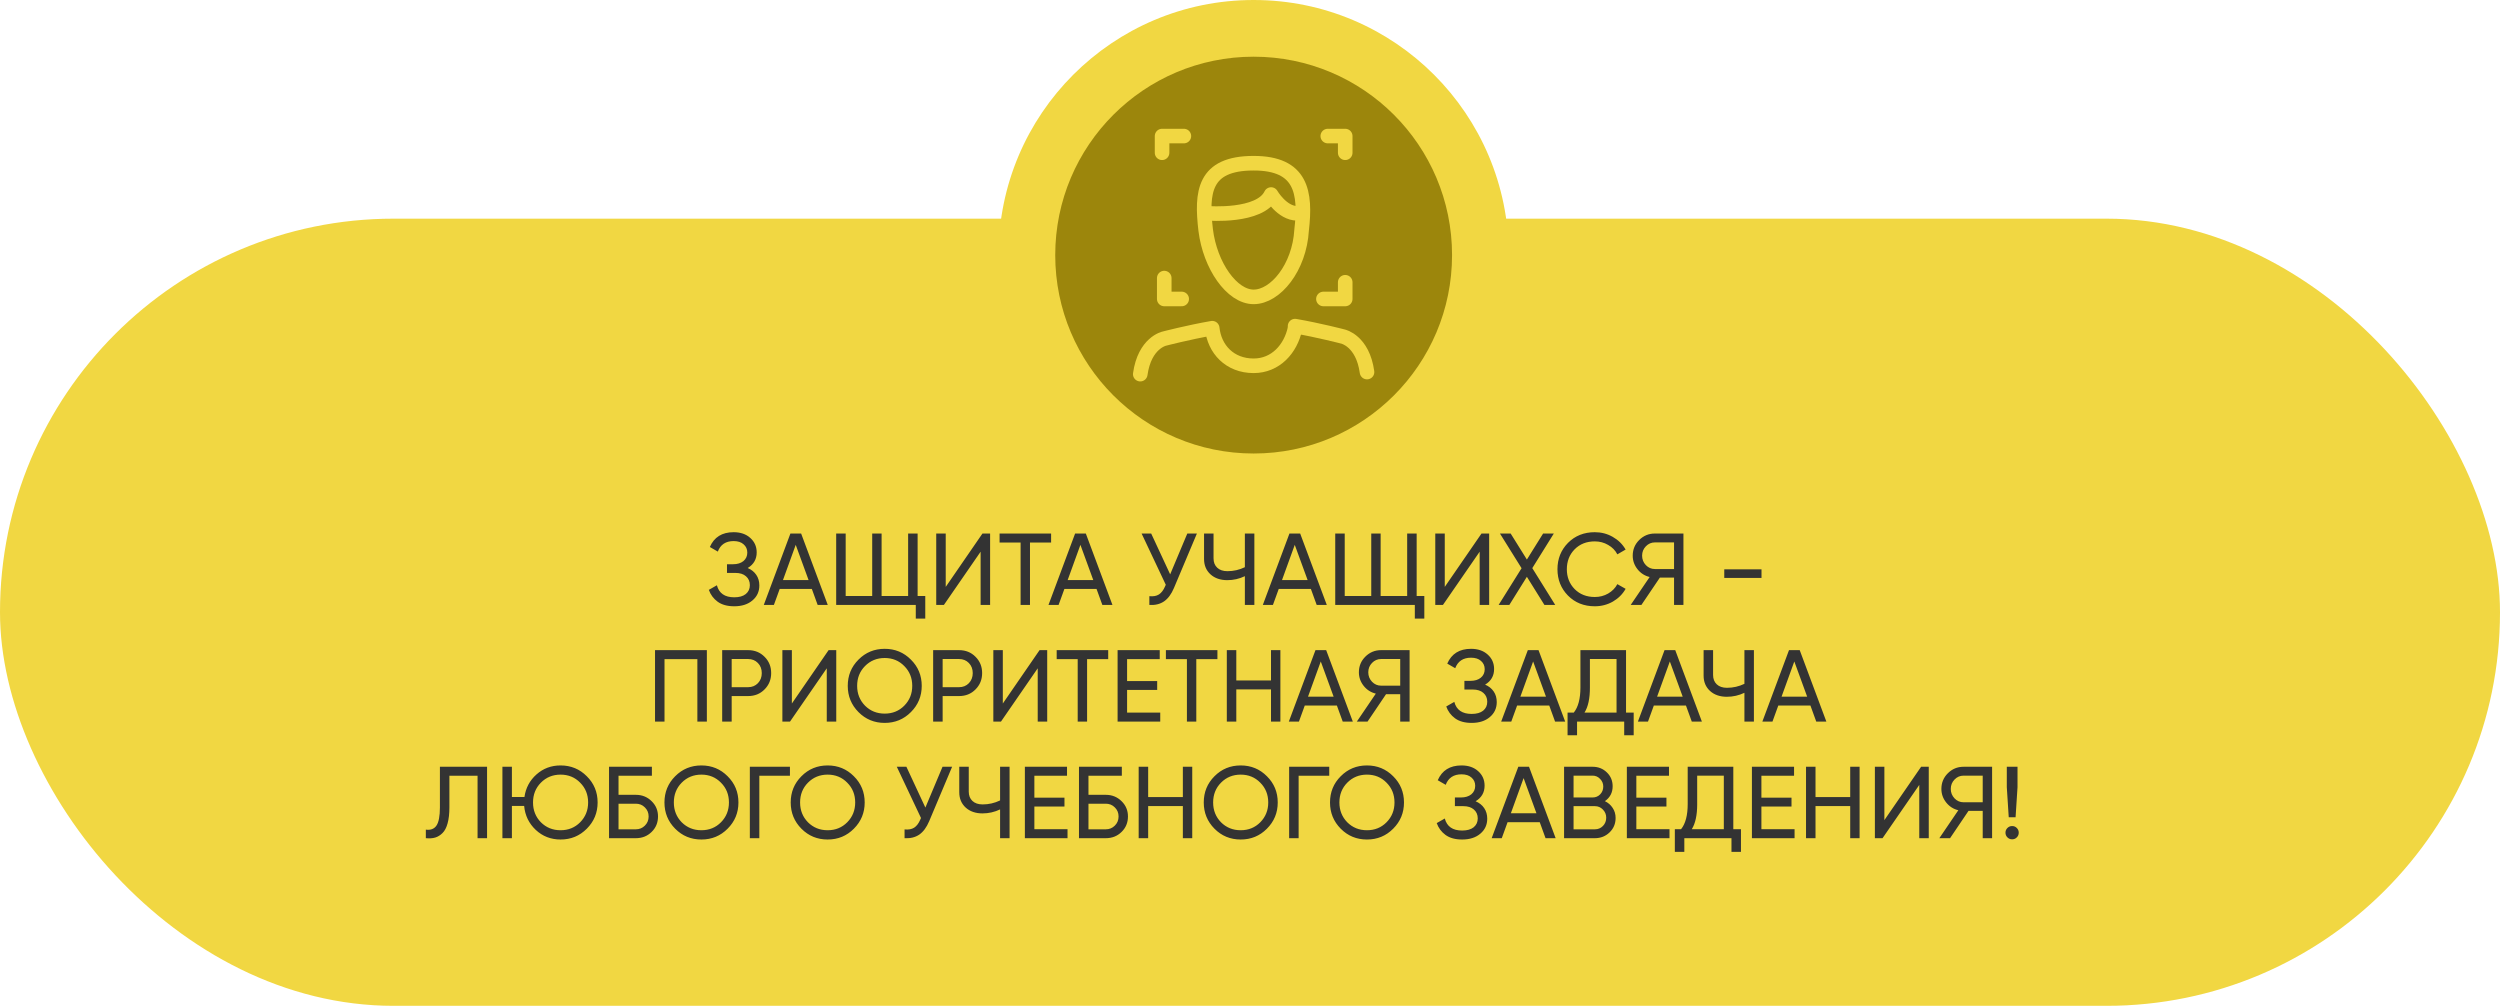 <svg width="343" height="138" viewBox="0 0 343 138" fill="none" xmlns="http://www.w3.org/2000/svg">
<rect y="30" width="343" height="108" rx="54" fill="#F1D742"/>
<path d="M102.586 77.932C103.09 78.147 103.482 78.459 103.762 78.87C104.042 79.281 104.182 79.766 104.182 80.326C104.182 81.166 103.865 81.852 103.23 82.384C102.605 82.916 101.774 83.182 100.738 83.182C99.796 83.182 99.035 82.972 98.456 82.552C97.887 82.132 97.486 81.591 97.252 80.928L98.358 80.298C98.648 81.399 99.441 81.95 100.738 81.95C101.42 81.95 101.947 81.801 102.32 81.502C102.694 81.194 102.88 80.788 102.88 80.284C102.88 79.78 102.703 79.374 102.348 79.066C102.003 78.758 101.518 78.604 100.892 78.604H99.744V77.414H100.57C101.168 77.414 101.644 77.269 101.998 76.98C102.353 76.681 102.53 76.294 102.53 75.818C102.53 75.351 102.362 74.973 102.026 74.684C101.7 74.385 101.242 74.236 100.654 74.236C99.572 74.236 98.848 74.717 98.484 75.678L97.392 75.048C97.98 73.695 99.068 73.018 100.654 73.018C101.597 73.018 102.358 73.279 102.936 73.802C103.524 74.325 103.818 74.987 103.818 75.79C103.818 76.723 103.408 77.437 102.586 77.932ZM112.183 83L111.385 80.802H106.975L106.177 83H104.791L108.445 73.2H109.915L113.569 83H112.183ZM107.423 79.584H110.937L109.173 74.754L107.423 79.584ZM125.897 81.768H126.947V84.876H125.645V83H114.725V73.2H116.027V81.768H119.667V73.2H120.955V81.768H124.595V73.2H125.897V81.768ZM134.541 83V75.692L129.501 83H128.451V73.2H129.753V80.522L134.793 73.2H135.843V83H134.541ZM144.212 73.2V74.432H141.314V83H140.026V74.432H137.142V73.2H144.212ZM151.243 83L150.445 80.802H146.035L145.237 83H143.851L147.505 73.2H148.975L152.629 83H151.243ZM146.483 79.584H149.997L148.233 74.754L146.483 79.584ZM162.899 73.2H164.215L161.065 80.676C160.711 81.516 160.258 82.127 159.707 82.51C159.157 82.883 158.485 83.047 157.691 83V81.796C158.233 81.852 158.671 81.773 159.007 81.558C159.343 81.343 159.623 80.975 159.847 80.452L159.945 80.228L156.627 73.2H157.943L160.547 78.8L162.899 73.2ZM170.796 73.2H172.098V83H170.796V79.052C170.031 79.416 169.228 79.598 168.388 79.598C167.436 79.598 166.666 79.332 166.078 78.8C165.49 78.259 165.196 77.559 165.196 76.7V73.2H166.498V76.616C166.498 77.148 166.666 77.573 167.002 77.89C167.338 78.207 167.805 78.366 168.402 78.366C169.242 78.366 170.04 78.184 170.796 77.82V73.2ZM180.651 83L179.853 80.802H175.443L174.645 83H173.259L176.913 73.2H178.383L182.037 83H180.651ZM175.891 79.584H179.405L177.641 74.754L175.891 79.584ZM194.366 81.768H195.416V84.876H194.114V83H183.194V73.2H184.496V81.768H188.136V73.2H189.424V81.768H193.064V73.2H194.366V81.768ZM203.01 83V75.692L197.97 83H196.92V73.2H198.222V80.522L203.262 73.2H204.312V83H203.01ZM213.38 83H211.896L209.488 79.136L207.08 83H205.61L208.76 77.96L205.792 73.2H207.262L209.488 76.77L211.714 73.2H213.184L210.23 77.946L213.38 83ZM218.807 83.182C217.323 83.182 216.096 82.692 215.125 81.712C214.164 80.732 213.683 79.528 213.683 78.1C213.683 76.672 214.164 75.468 215.125 74.488C216.096 73.508 217.323 73.018 218.807 73.018C219.703 73.018 220.525 73.233 221.271 73.662C222.027 74.091 222.615 74.67 223.035 75.398L221.901 76.056C221.621 75.515 221.201 75.085 220.641 74.768C220.091 74.441 219.479 74.278 218.807 74.278C217.678 74.278 216.754 74.642 216.035 75.37C215.326 76.098 214.971 77.008 214.971 78.1C214.971 79.183 215.326 80.088 216.035 80.816C216.754 81.544 217.678 81.908 218.807 81.908C219.479 81.908 220.091 81.749 220.641 81.432C221.201 81.105 221.621 80.676 221.901 80.144L223.035 80.788C222.625 81.516 222.041 82.099 221.285 82.538C220.529 82.967 219.703 83.182 218.807 83.182ZM230.967 73.2V83H229.679V79.248H227.733L225.199 83H223.729L226.333 79.164C225.661 79.005 225.106 78.651 224.667 78.1C224.229 77.549 224.009 76.929 224.009 76.238C224.009 75.398 224.303 74.684 224.891 74.096C225.489 73.499 226.207 73.2 227.047 73.2H230.967ZM227.047 78.072H229.679V74.418H227.047C226.571 74.418 226.161 74.595 225.815 74.95C225.47 75.305 225.297 75.734 225.297 76.238C225.297 76.742 225.47 77.176 225.815 77.54C226.161 77.895 226.571 78.072 227.047 78.072ZM236.569 79.29V78.114H241.679V79.29H236.569ZM96.981 89.2V99H95.679V90.432H91.171V99H89.869V89.2H96.981ZM102.64 89.2C103.546 89.2 104.297 89.503 104.894 90.11C105.501 90.707 105.804 91.454 105.804 92.35C105.804 93.237 105.501 93.983 104.894 94.59C104.297 95.197 103.546 95.5 102.64 95.5H100.386V99H99.084V89.2H102.64ZM102.64 94.282C103.182 94.282 103.63 94.1 103.984 93.736C104.339 93.363 104.516 92.901 104.516 92.35C104.516 91.79 104.339 91.328 103.984 90.964C103.63 90.6 103.182 90.418 102.64 90.418H100.386V94.282H102.64ZM113.432 99V91.692L108.392 99H107.342V89.2H108.644V96.522L113.684 89.2H114.734V99H113.432ZM124.978 97.698C123.998 98.687 122.799 99.182 121.38 99.182C119.962 99.182 118.762 98.687 117.782 97.698C116.802 96.709 116.312 95.509 116.312 94.1C116.312 92.681 116.802 91.482 117.782 90.502C118.762 89.513 119.962 89.018 121.38 89.018C122.799 89.018 123.998 89.513 124.978 90.502C125.968 91.482 126.462 92.681 126.462 94.1C126.462 95.509 125.968 96.709 124.978 97.698ZM118.678 96.816C119.406 97.544 120.307 97.908 121.38 97.908C122.454 97.908 123.35 97.544 124.068 96.816C124.796 96.079 125.16 95.173 125.16 94.1C125.16 93.017 124.796 92.112 124.068 91.384C123.35 90.647 122.454 90.278 121.38 90.278C120.307 90.278 119.406 90.647 118.678 91.384C117.96 92.112 117.6 93.017 117.6 94.1C117.6 95.173 117.96 96.079 118.678 96.816ZM131.584 89.2C132.489 89.2 133.24 89.503 133.838 90.11C134.444 90.707 134.748 91.454 134.748 92.35C134.748 93.237 134.444 93.983 133.838 94.59C133.24 95.197 132.489 95.5 131.584 95.5H129.33V99H128.028V89.2H131.584ZM131.584 94.282C132.125 94.282 132.573 94.1 132.928 93.736C133.282 93.363 133.46 92.901 133.46 92.35C133.46 91.79 133.282 91.328 132.928 90.964C132.573 90.6 132.125 90.418 131.584 90.418H129.33V94.282H131.584ZM142.375 99V91.692L137.335 99H136.285V89.2H137.587V96.522L142.627 89.2H143.677V99H142.375ZM152.046 89.2V90.432H149.148V99H147.86V90.432H144.976V89.2H152.046ZM154.636 97.768H159.186V99H153.334V89.2H159.116V90.432H154.636V93.442H158.766V94.66H154.636V97.768ZM167.03 89.2V90.432H164.132V99H162.844V90.432H159.96V89.2H167.03ZM174.381 89.2H175.669V99H174.381V94.59H169.621V99H168.319V89.2H169.621V93.358H174.381V89.2ZM184.22 99L183.422 96.802H179.012L178.214 99H176.828L180.482 89.2H181.952L185.606 99H184.22ZM179.46 95.584H182.974L181.21 90.754L179.46 95.584ZM193.397 89.2V99H192.109V95.248H190.163L187.629 99H186.159L188.763 95.164C188.091 95.005 187.536 94.651 187.097 94.1C186.658 93.549 186.439 92.929 186.439 92.238C186.439 91.398 186.733 90.684 187.321 90.096C187.918 89.499 188.637 89.2 189.477 89.2H193.397ZM189.477 94.072H192.109V90.418H189.477C189.001 90.418 188.59 90.595 188.245 90.95C187.9 91.305 187.727 91.734 187.727 92.238C187.727 92.742 187.9 93.176 188.245 93.54C188.59 93.895 189.001 94.072 189.477 94.072ZM203.758 93.932C204.262 94.147 204.654 94.459 204.934 94.87C205.214 95.281 205.354 95.766 205.354 96.326C205.354 97.166 205.037 97.852 204.402 98.384C203.777 98.916 202.946 99.182 201.91 99.182C200.968 99.182 200.207 98.972 199.628 98.552C199.059 98.132 198.658 97.591 198.424 96.928L199.53 96.298C199.82 97.399 200.613 97.95 201.91 97.95C202.592 97.95 203.119 97.801 203.492 97.502C203.866 97.194 204.052 96.788 204.052 96.284C204.052 95.78 203.875 95.374 203.52 95.066C203.175 94.758 202.69 94.604 202.064 94.604H200.916V93.414H201.742C202.34 93.414 202.816 93.269 203.17 92.98C203.525 92.681 203.702 92.294 203.702 91.818C203.702 91.351 203.534 90.973 203.198 90.684C202.872 90.385 202.414 90.236 201.826 90.236C200.744 90.236 200.02 90.717 199.656 91.678L198.564 91.048C199.152 89.695 200.24 89.018 201.826 89.018C202.769 89.018 203.53 89.279 204.108 89.802C204.696 90.325 204.99 90.987 204.99 91.79C204.99 92.723 204.58 93.437 203.758 93.932ZM213.355 99L212.557 96.802H208.147L207.349 99H205.963L209.617 89.2H211.087L214.741 99H213.355ZM208.595 95.584H212.109L210.345 90.754L208.595 95.584ZM223.092 97.768H224.142V100.876H222.84V99H216.372V100.876H215.07V97.768H215.924C216.531 97.012 216.834 95.864 216.834 94.324V89.2H223.092V97.768ZM217.394 97.768H221.79V90.418H218.136V94.352C218.136 95.836 217.889 96.975 217.394 97.768ZM232.112 99L231.314 96.802H226.904L226.106 99H224.72L228.374 89.2H229.844L233.498 99H232.112ZM227.352 95.584H230.866L229.102 90.754L227.352 95.584ZM239.334 89.2H240.636V99H239.334V95.052C238.568 95.416 237.766 95.598 236.926 95.598C235.974 95.598 235.204 95.332 234.616 94.8C234.028 94.259 233.734 93.559 233.734 92.7V89.2H235.036V92.616C235.036 93.148 235.204 93.573 235.54 93.89C235.876 94.207 236.342 94.366 236.94 94.366C237.78 94.366 238.578 94.184 239.334 93.82V89.2ZM249.189 99L248.391 96.802H243.981L243.183 99H241.797L245.451 89.2H246.921L250.575 99H249.189ZM244.429 95.584H247.943L246.179 90.754L244.429 95.584ZM58.425 115V113.824C59.069 113.917 59.549 113.74 59.867 113.292C60.193 112.835 60.356 111.99 60.356 110.758V105.2H66.825V115H65.522V106.432H61.658V110.758C61.658 111.635 61.575 112.373 61.407 112.97C61.248 113.558 61.014 114.001 60.706 114.3C60.408 114.599 60.072 114.804 59.699 114.916C59.334 115.019 58.91 115.047 58.425 115ZM76.911 105.018C78.329 105.018 79.529 105.513 80.509 106.502C81.498 107.482 81.993 108.681 81.993 110.1C81.993 111.509 81.498 112.709 80.509 113.698C79.529 114.687 78.329 115.182 76.911 115.182C75.585 115.182 74.451 114.743 73.509 113.866C72.566 112.979 72.034 111.883 71.913 110.576H70.233V115H68.931V105.2H70.233V109.344H71.955C72.132 108.103 72.683 107.071 73.607 106.25C74.531 105.429 75.632 105.018 76.911 105.018ZM74.209 112.816C74.937 113.544 75.838 113.908 76.911 113.908C77.984 113.908 78.88 113.544 79.599 112.816C80.327 112.079 80.691 111.173 80.691 110.1C80.691 109.017 80.327 108.112 79.599 107.384C78.88 106.647 77.984 106.278 76.911 106.278C75.838 106.278 74.937 106.647 74.209 107.384C73.49 108.112 73.131 109.017 73.131 110.1C73.131 111.173 73.49 112.079 74.209 112.816ZM87.242 109.05C88.091 109.05 88.81 109.339 89.398 109.918C89.986 110.487 90.28 111.187 90.28 112.018C90.28 112.867 89.986 113.577 89.398 114.146C88.819 114.715 88.1 115 87.242 115H83.56V105.2H89.44V106.432H84.862V109.05H87.242ZM87.242 113.782C87.727 113.782 88.138 113.614 88.474 113.278C88.819 112.942 88.992 112.522 88.992 112.018C88.992 111.523 88.819 111.108 88.474 110.772C88.138 110.436 87.727 110.268 87.242 110.268H84.862V113.782H87.242ZM99.829 113.698C98.849 114.687 97.65 115.182 96.231 115.182C94.812 115.182 93.613 114.687 92.633 113.698C91.653 112.709 91.163 111.509 91.163 110.1C91.163 108.681 91.653 107.482 92.633 106.502C93.613 105.513 94.812 105.018 96.231 105.018C97.65 105.018 98.849 105.513 99.829 106.502C100.818 107.482 101.313 108.681 101.313 110.1C101.313 111.509 100.818 112.709 99.829 113.698ZM93.529 112.816C94.257 113.544 95.157 113.908 96.231 113.908C97.304 113.908 98.2 113.544 98.919 112.816C99.647 112.079 100.011 111.173 100.011 110.1C100.011 109.017 99.647 108.112 98.919 107.384C98.2 106.647 97.304 106.278 96.231 106.278C95.157 106.278 94.257 106.647 93.529 107.384C92.81 108.112 92.451 109.017 92.451 110.1C92.451 111.173 92.81 112.079 93.529 112.816ZM108.38 105.2V106.432H104.18V115H102.878V105.2H108.38ZM117.151 113.698C116.171 114.687 114.972 115.182 113.553 115.182C112.134 115.182 110.935 114.687 109.955 113.698C108.975 112.709 108.485 111.509 108.485 110.1C108.485 108.681 108.975 107.482 109.955 106.502C110.935 105.513 112.134 105.018 113.553 105.018C114.972 105.018 116.171 105.513 117.151 106.502C118.14 107.482 118.635 108.681 118.635 110.1C118.635 111.509 118.14 112.709 117.151 113.698ZM110.851 112.816C111.579 113.544 112.48 113.908 113.553 113.908C114.626 113.908 115.522 113.544 116.241 112.816C116.969 112.079 117.333 111.173 117.333 110.1C117.333 109.017 116.969 108.112 116.241 107.384C115.522 106.647 114.626 106.278 113.553 106.278C112.48 106.278 111.579 106.647 110.851 107.384C110.132 108.112 109.773 109.017 109.773 110.1C109.773 111.173 110.132 112.079 110.851 112.816ZM129.314 105.2H130.63L127.48 112.676C127.126 113.516 126.673 114.127 126.122 114.51C125.572 114.883 124.9 115.047 124.106 115V113.796C124.648 113.852 125.086 113.773 125.422 113.558C125.758 113.343 126.038 112.975 126.262 112.452L126.36 112.228L123.042 105.2H124.358L126.962 110.8L129.314 105.2ZM137.211 105.2H138.513V115H137.211V111.052C136.446 111.416 135.643 111.598 134.803 111.598C133.851 111.598 133.081 111.332 132.493 110.8C131.905 110.259 131.611 109.559 131.611 108.7V105.2H132.913V108.616C132.913 109.148 133.081 109.573 133.417 109.89C133.753 110.207 134.22 110.366 134.817 110.366C135.657 110.366 136.455 110.184 137.211 109.82V105.2ZM141.915 113.768H146.465V115H140.613V105.2H146.395V106.432H141.915V109.442H146.045V110.66H141.915V113.768ZM151.718 109.05C152.568 109.05 153.286 109.339 153.874 109.918C154.462 110.487 154.756 111.187 154.756 112.018C154.756 112.867 154.462 113.577 153.874 114.146C153.296 114.715 152.577 115 151.718 115H148.036V105.2H153.916V106.432H149.338V109.05H151.718ZM151.718 113.782C152.204 113.782 152.614 113.614 152.95 113.278C153.296 112.942 153.468 112.522 153.468 112.018C153.468 111.523 153.296 111.108 152.95 110.772C152.614 110.436 152.204 110.268 151.718 110.268H149.338V113.782H151.718ZM162.288 105.2H163.576V115H162.288V110.59H157.528V115H156.226V105.2H157.528V109.358H162.288V105.2ZM173.821 113.698C172.841 114.687 171.642 115.182 170.223 115.182C168.804 115.182 167.605 114.687 166.625 113.698C165.645 112.709 165.155 111.509 165.155 110.1C165.155 108.681 165.645 107.482 166.625 106.502C167.605 105.513 168.804 105.018 170.223 105.018C171.642 105.018 172.841 105.513 173.821 106.502C174.81 107.482 175.305 108.681 175.305 110.1C175.305 111.509 174.81 112.709 173.821 113.698ZM167.521 112.816C168.249 113.544 169.15 113.908 170.223 113.908C171.296 113.908 172.192 113.544 172.911 112.816C173.639 112.079 174.003 111.173 174.003 110.1C174.003 109.017 173.639 108.112 172.911 107.384C172.192 106.647 171.296 106.278 170.223 106.278C169.15 106.278 168.249 106.647 167.521 107.384C166.802 108.112 166.443 109.017 166.443 110.1C166.443 111.173 166.802 112.079 167.521 112.816ZM182.372 105.2V106.432H178.172V115H176.87V105.2H182.372ZM191.143 113.698C190.163 114.687 188.964 115.182 187.545 115.182C186.127 115.182 184.927 114.687 183.947 113.698C182.967 112.709 182.477 111.509 182.477 110.1C182.477 108.681 182.967 107.482 183.947 106.502C184.927 105.513 186.127 105.018 187.545 105.018C188.964 105.018 190.163 105.513 191.143 106.502C192.133 107.482 192.627 108.681 192.627 110.1C192.627 111.509 192.133 112.709 191.143 113.698ZM184.843 112.816C185.571 113.544 186.472 113.908 187.545 113.908C188.619 113.908 189.515 113.544 190.233 112.816C190.961 112.079 191.325 111.173 191.325 110.1C191.325 109.017 190.961 108.112 190.233 107.384C189.515 106.647 188.619 106.278 187.545 106.278C186.472 106.278 185.571 106.647 184.843 107.384C184.125 108.112 183.765 109.017 183.765 110.1C183.765 111.173 184.125 112.079 184.843 112.816ZM202.453 109.932C202.957 110.147 203.349 110.459 203.629 110.87C203.909 111.281 204.049 111.766 204.049 112.326C204.049 113.166 203.731 113.852 203.097 114.384C202.471 114.916 201.641 115.182 200.605 115.182C199.662 115.182 198.901 114.972 198.323 114.552C197.753 114.132 197.352 113.591 197.119 112.928L198.225 112.298C198.514 113.399 199.307 113.95 200.605 113.95C201.286 113.95 201.813 113.801 202.187 113.502C202.56 113.194 202.747 112.788 202.747 112.284C202.747 111.78 202.569 111.374 202.215 111.066C201.869 110.758 201.384 110.604 200.759 110.604H199.611V109.414H200.437C201.034 109.414 201.51 109.269 201.865 108.98C202.219 108.681 202.397 108.294 202.397 107.818C202.397 107.351 202.229 106.973 201.893 106.684C201.566 106.385 201.109 106.236 200.521 106.236C199.438 106.236 198.715 106.717 198.351 107.678L197.259 107.048C197.847 105.695 198.934 105.018 200.521 105.018C201.463 105.018 202.224 105.279 202.803 105.802C203.391 106.325 203.685 106.987 203.685 107.79C203.685 108.723 203.274 109.437 202.453 109.932ZM212.049 115L211.251 112.802H206.841L206.043 115H204.657L208.311 105.2H209.781L213.435 115H212.049ZM207.289 111.584H210.803L209.039 106.754L207.289 111.584ZM220.191 109.918C220.639 110.133 220.994 110.441 221.255 110.842C221.526 111.243 221.661 111.705 221.661 112.228C221.661 113.012 221.386 113.67 220.835 114.202C220.284 114.734 219.612 115 218.819 115H214.591V105.2H218.511C219.276 105.2 219.925 105.457 220.457 105.97C220.989 106.483 221.255 107.118 221.255 107.874C221.255 108.742 220.9 109.423 220.191 109.918ZM218.511 106.418H215.893V109.414H218.511C218.922 109.414 219.267 109.269 219.547 108.98C219.827 108.691 219.967 108.336 219.967 107.916C219.967 107.505 219.822 107.155 219.533 106.866C219.253 106.567 218.912 106.418 218.511 106.418ZM218.819 113.782C219.258 113.782 219.626 113.628 219.925 113.32C220.224 113.012 220.373 112.634 220.373 112.186C220.373 111.747 220.219 111.374 219.911 111.066C219.612 110.758 219.248 110.604 218.819 110.604H215.893V113.782H218.819ZM224.506 113.768H229.056V115H223.204V105.2H228.986V106.432H224.506V109.442H228.636V110.66H224.506V113.768ZM237.81 113.768H238.86V116.876H237.558V115H231.09V116.876H229.788V113.768H230.642C231.249 113.012 231.552 111.864 231.552 110.324V105.2H237.81V113.768ZM232.112 113.768H236.508V106.418H232.854V110.352C232.854 111.836 232.607 112.975 232.112 113.768ZM241.665 113.768H246.215V115H240.363V105.2H246.145V106.432H241.665V109.442H245.795V110.66H241.665V113.768ZM253.848 105.2H255.136V115H253.848V110.59H249.088V115H247.786V105.2H249.088V109.358H253.848V105.2ZM263.324 115V107.692L258.284 115H257.234V105.2H258.536V112.522L263.576 105.2H264.626V115H263.324ZM273.316 105.2V115H272.028V111.248H270.082L267.548 115H266.078L268.682 111.164C268.01 111.005 267.455 110.651 267.016 110.1C266.577 109.549 266.358 108.929 266.358 108.238C266.358 107.398 266.652 106.684 267.24 106.096C267.837 105.499 268.556 105.2 269.396 105.2H273.316ZM269.396 110.072H272.028V106.418H269.396C268.92 106.418 268.509 106.595 268.164 106.95C267.819 107.305 267.646 107.734 267.646 108.238C267.646 108.742 267.819 109.176 268.164 109.54C268.509 109.895 268.92 110.072 269.396 110.072ZM275.599 112.13L275.333 108V105.2H276.803V108L276.537 112.13H275.599ZM276.061 115.154C275.809 115.154 275.595 115.065 275.417 114.888C275.24 114.711 275.151 114.496 275.151 114.244C275.151 113.992 275.24 113.777 275.417 113.6C275.595 113.423 275.809 113.334 276.061 113.334C276.323 113.334 276.537 113.423 276.705 113.6C276.883 113.777 276.971 113.992 276.971 114.244C276.971 114.496 276.883 114.711 276.705 114.888C276.537 115.065 276.323 115.154 276.061 115.154Z" fill="#333333"/>
<circle cx="172" cy="35" r="35" fill="#F1D742"/>
<circle cx="172" cy="35" r="27.222" fill="#9C860C"/>
<path d="M177.683 44.743C180.974 45.316 184.264 46.176 184.264 46.176C184.264 46.176 186.957 46.749 187.555 51.047" stroke="#F1D742" stroke-width="2" stroke-miterlimit="10" stroke-linecap="round" stroke-linejoin="round"/>
<path d="M165.718 29.269C165.718 29.269 172.897 29.842 174.393 26.69C174.393 26.69 175.889 29.269 177.983 29.269" stroke="#F1D742" stroke-width="2" stroke-miterlimit="10" stroke-linecap="round" stroke-linejoin="round"/>
<path d="M177.684 45.029C177.086 47.895 174.992 50.187 172 50.187C168.709 50.187 166.615 47.895 166.316 45.029C163.026 45.602 159.735 46.462 159.735 46.462C159.735 46.462 157.043 47.035 156.444 51.333" stroke="#F1D742" stroke-width="2" stroke-miterlimit="10" stroke-linecap="round" stroke-linejoin="round"/>
<path d="M172 22.392C165.12 22.392 164.82 26.404 165.419 31.562C166.017 36.433 169.009 40.731 172 40.731C174.992 40.731 178.282 36.72 178.581 31.562C179.18 26.404 178.581 22.392 172 22.392Z" stroke="#F1D742" stroke-width="2" stroke-miterlimit="10" stroke-linejoin="round"/>
<path d="M159.436 20.959V18.667H162.428" stroke="#F1D742" stroke-width="2" stroke-miterlimit="10" stroke-linecap="round" stroke-linejoin="round"/>
<path d="M162.129 41.018L159.735 41.018L159.735 38.152" stroke="#F1D742" stroke-width="2" stroke-miterlimit="10" stroke-linecap="round" stroke-linejoin="round"/>
<path d="M182.171 18.667H184.564V20.959" stroke="#F1D742" stroke-width="2" stroke-miterlimit="10" stroke-linecap="round" stroke-linejoin="round"/>
<path d="M184.564 38.725V41.018H181.573" stroke="#F1D742" stroke-width="2" stroke-miterlimit="10" stroke-linecap="round" stroke-linejoin="round"/>
</svg>
